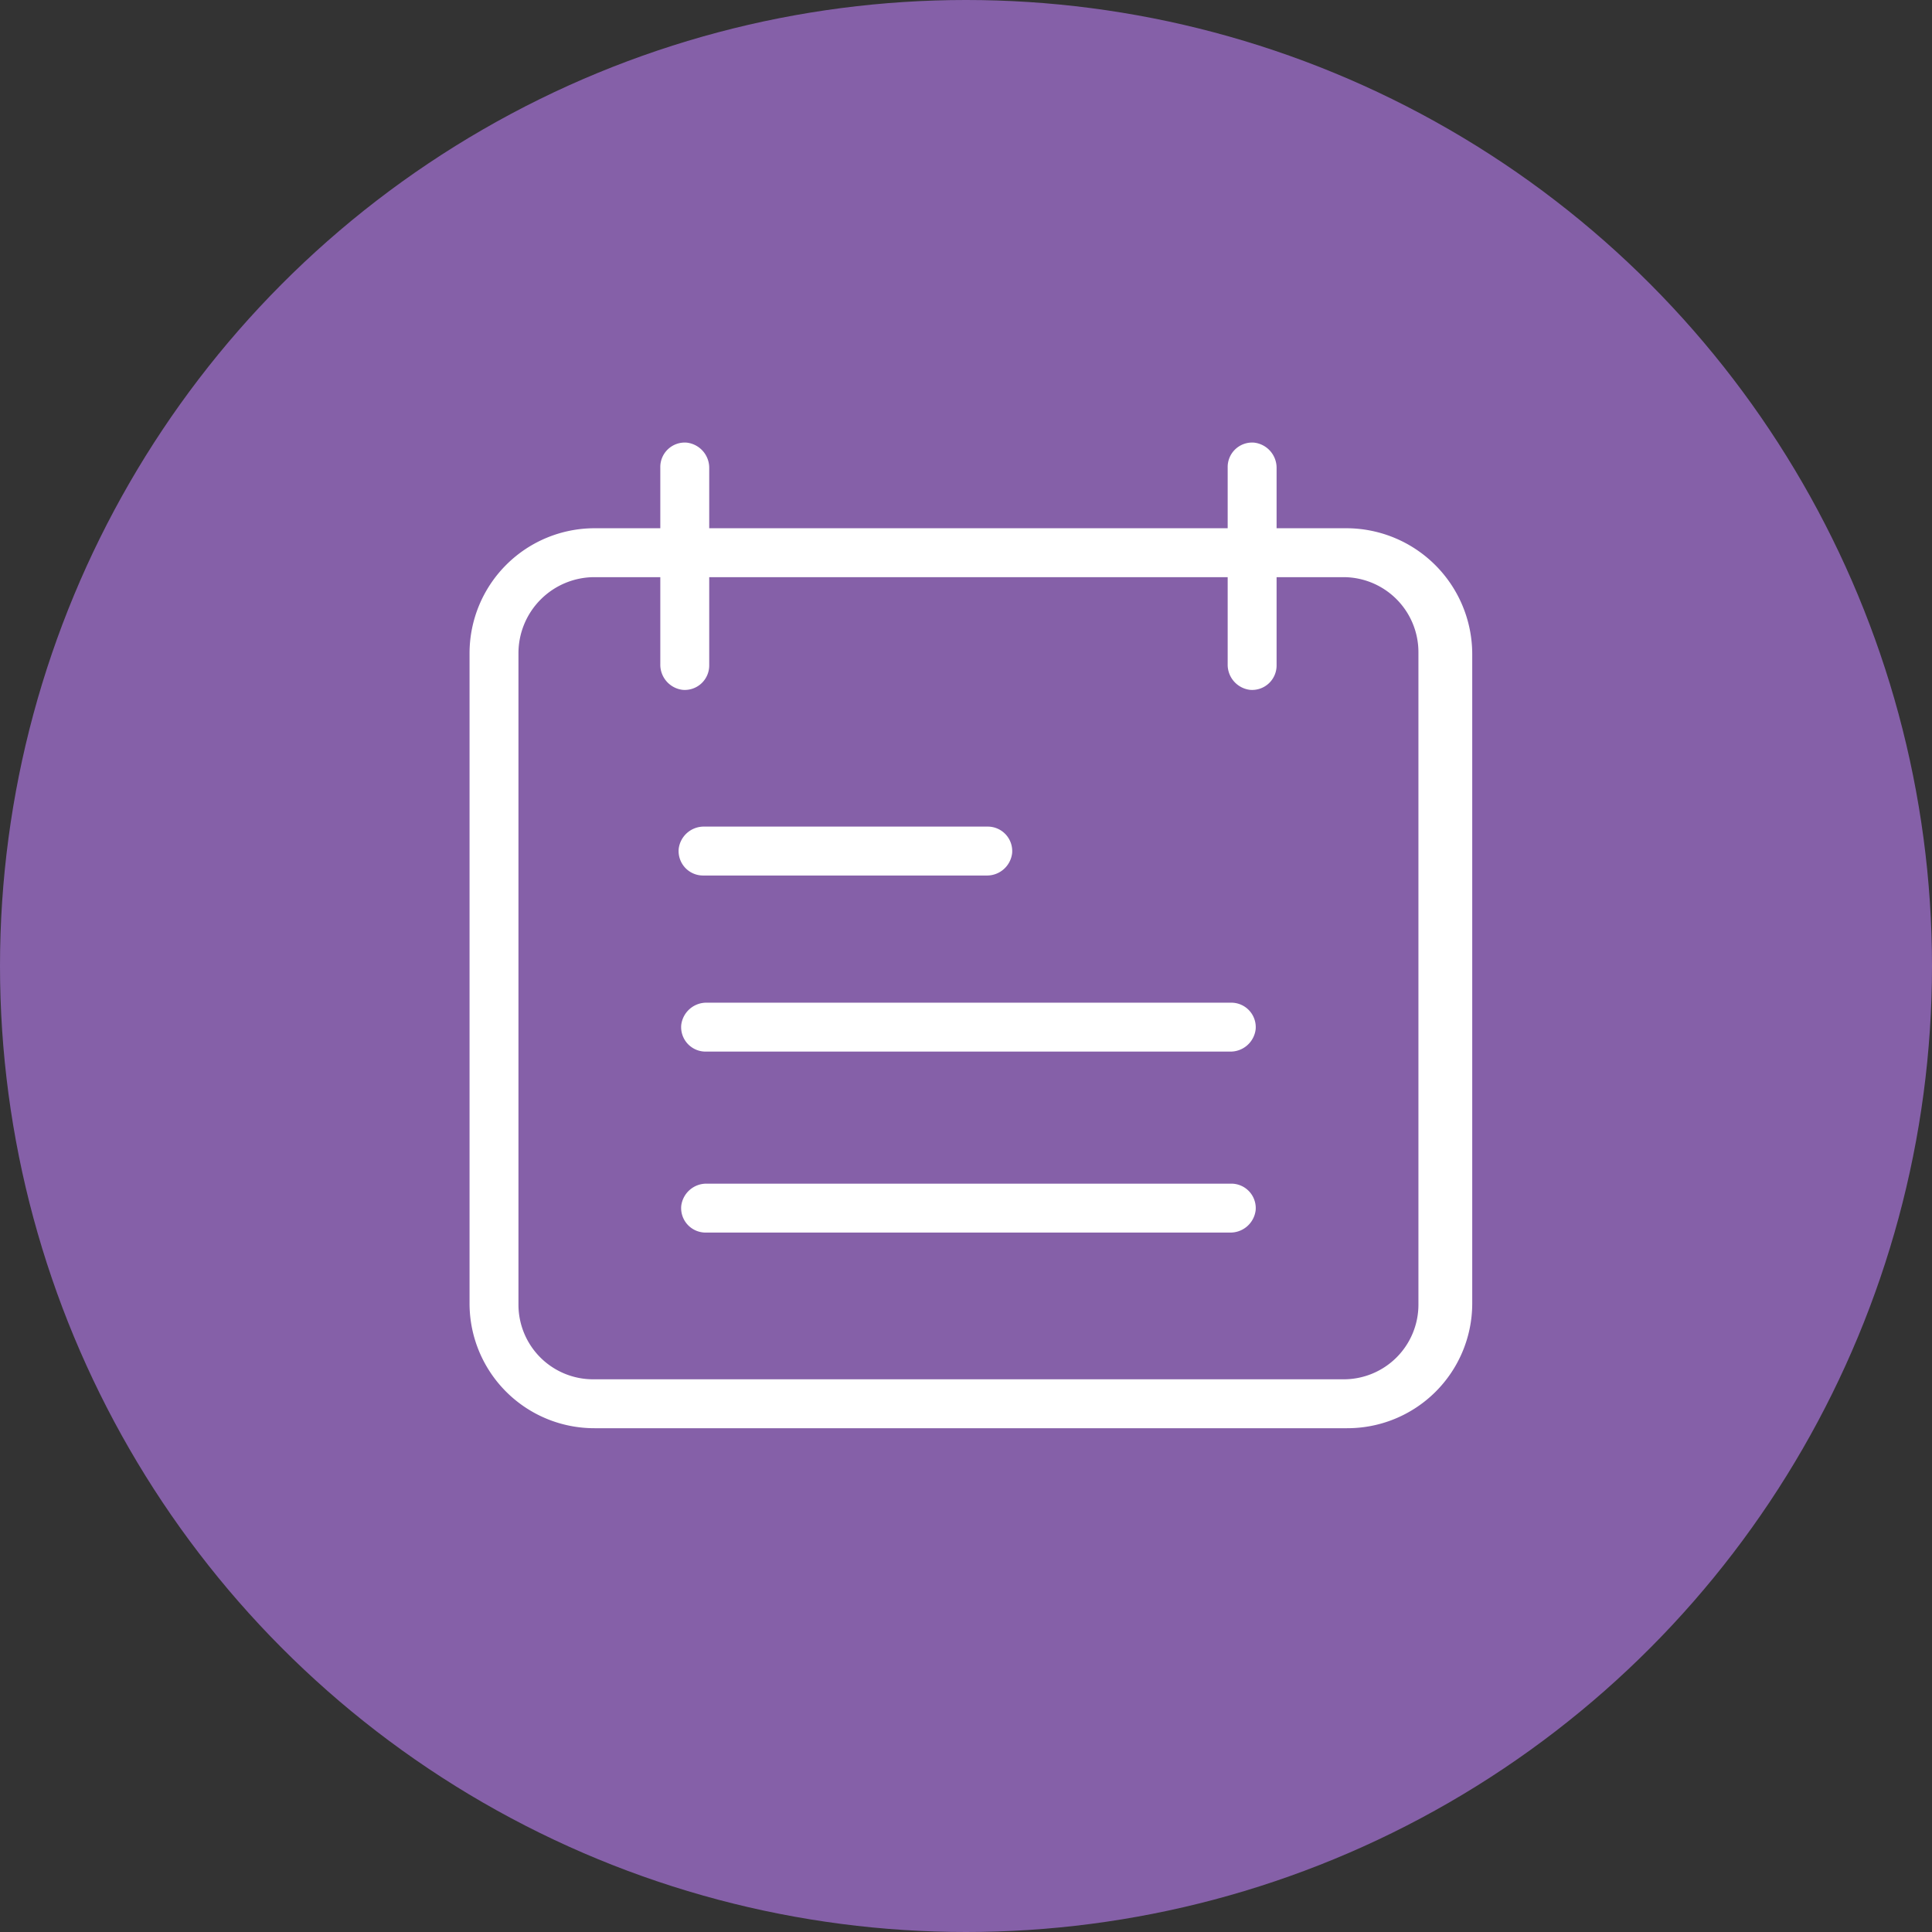 <svg xmlns="http://www.w3.org/2000/svg" viewBox="0 0 395 395"><rect x="0" y="0" width="395" height="395" fill="#333333" stroke="none"/><defs><style>.cls-1{fill:#8560a8;}.cls-2{fill:#fff;}</style></defs><title>Asset 2</title><g id="Layer_2" data-name="Layer 2"><g id="Layer_1-2" data-name="Layer 1"><circle class="cls-1" cx="197.5" cy="197.5" r="197.5"/><path class="cls-2" d="M275.37,108H261V95.76a5.19,5.19,0,0,0-4.55-5.26A5,5,0,0,0,251,95.6V108H145V95.76a5.19,5.19,0,0,0-4.55-5.26A5,5,0,0,0,135,95.6V108H121.57A25.57,25.57,0,0,0,96,133.57v133A25.51,25.51,0,0,0,121.59,292H275.37A25.52,25.52,0,0,0,301,266.6V133.72A25.76,25.76,0,0,0,275.37,108ZM290,266.75A15.27,15.27,0,0,1,274.72,282H121.33A15.26,15.26,0,0,1,106,266.81V133.5A15.55,15.55,0,0,1,121.5,118H135v17.79a5.18,5.18,0,0,0,4.56,5.25A5,5,0,0,0,145,136V118H251v17.79a5.18,5.18,0,0,0,4.56,5.25A5,5,0,0,0,261,136V118h13.66A15.34,15.34,0,0,1,290,133.34Z"/><path class="cls-2" d="M251.73,205H144.52a5.18,5.18,0,0,0-5.24,4.55,5,5,0,0,0,5,5.45H251.48a5.18,5.18,0,0,0,5.24-4.56A5,5,0,0,0,251.73,205Z"/><path class="cls-2" d="M251.73,242H144.52a5.18,5.18,0,0,0-5.24,4.55,5,5,0,0,0,5,5.45H251.48a5.19,5.19,0,0,0,5.24-4.56A5,5,0,0,0,251.73,242Z"/><path class="cls-2" d="M143.7,179h58a5.17,5.17,0,0,0,5.23-4.56,5,5,0,0,0-5-5.44H144a5.17,5.17,0,0,0-5.24,4.55A5,5,0,0,0,143.7,179Z"/></g></g></svg>